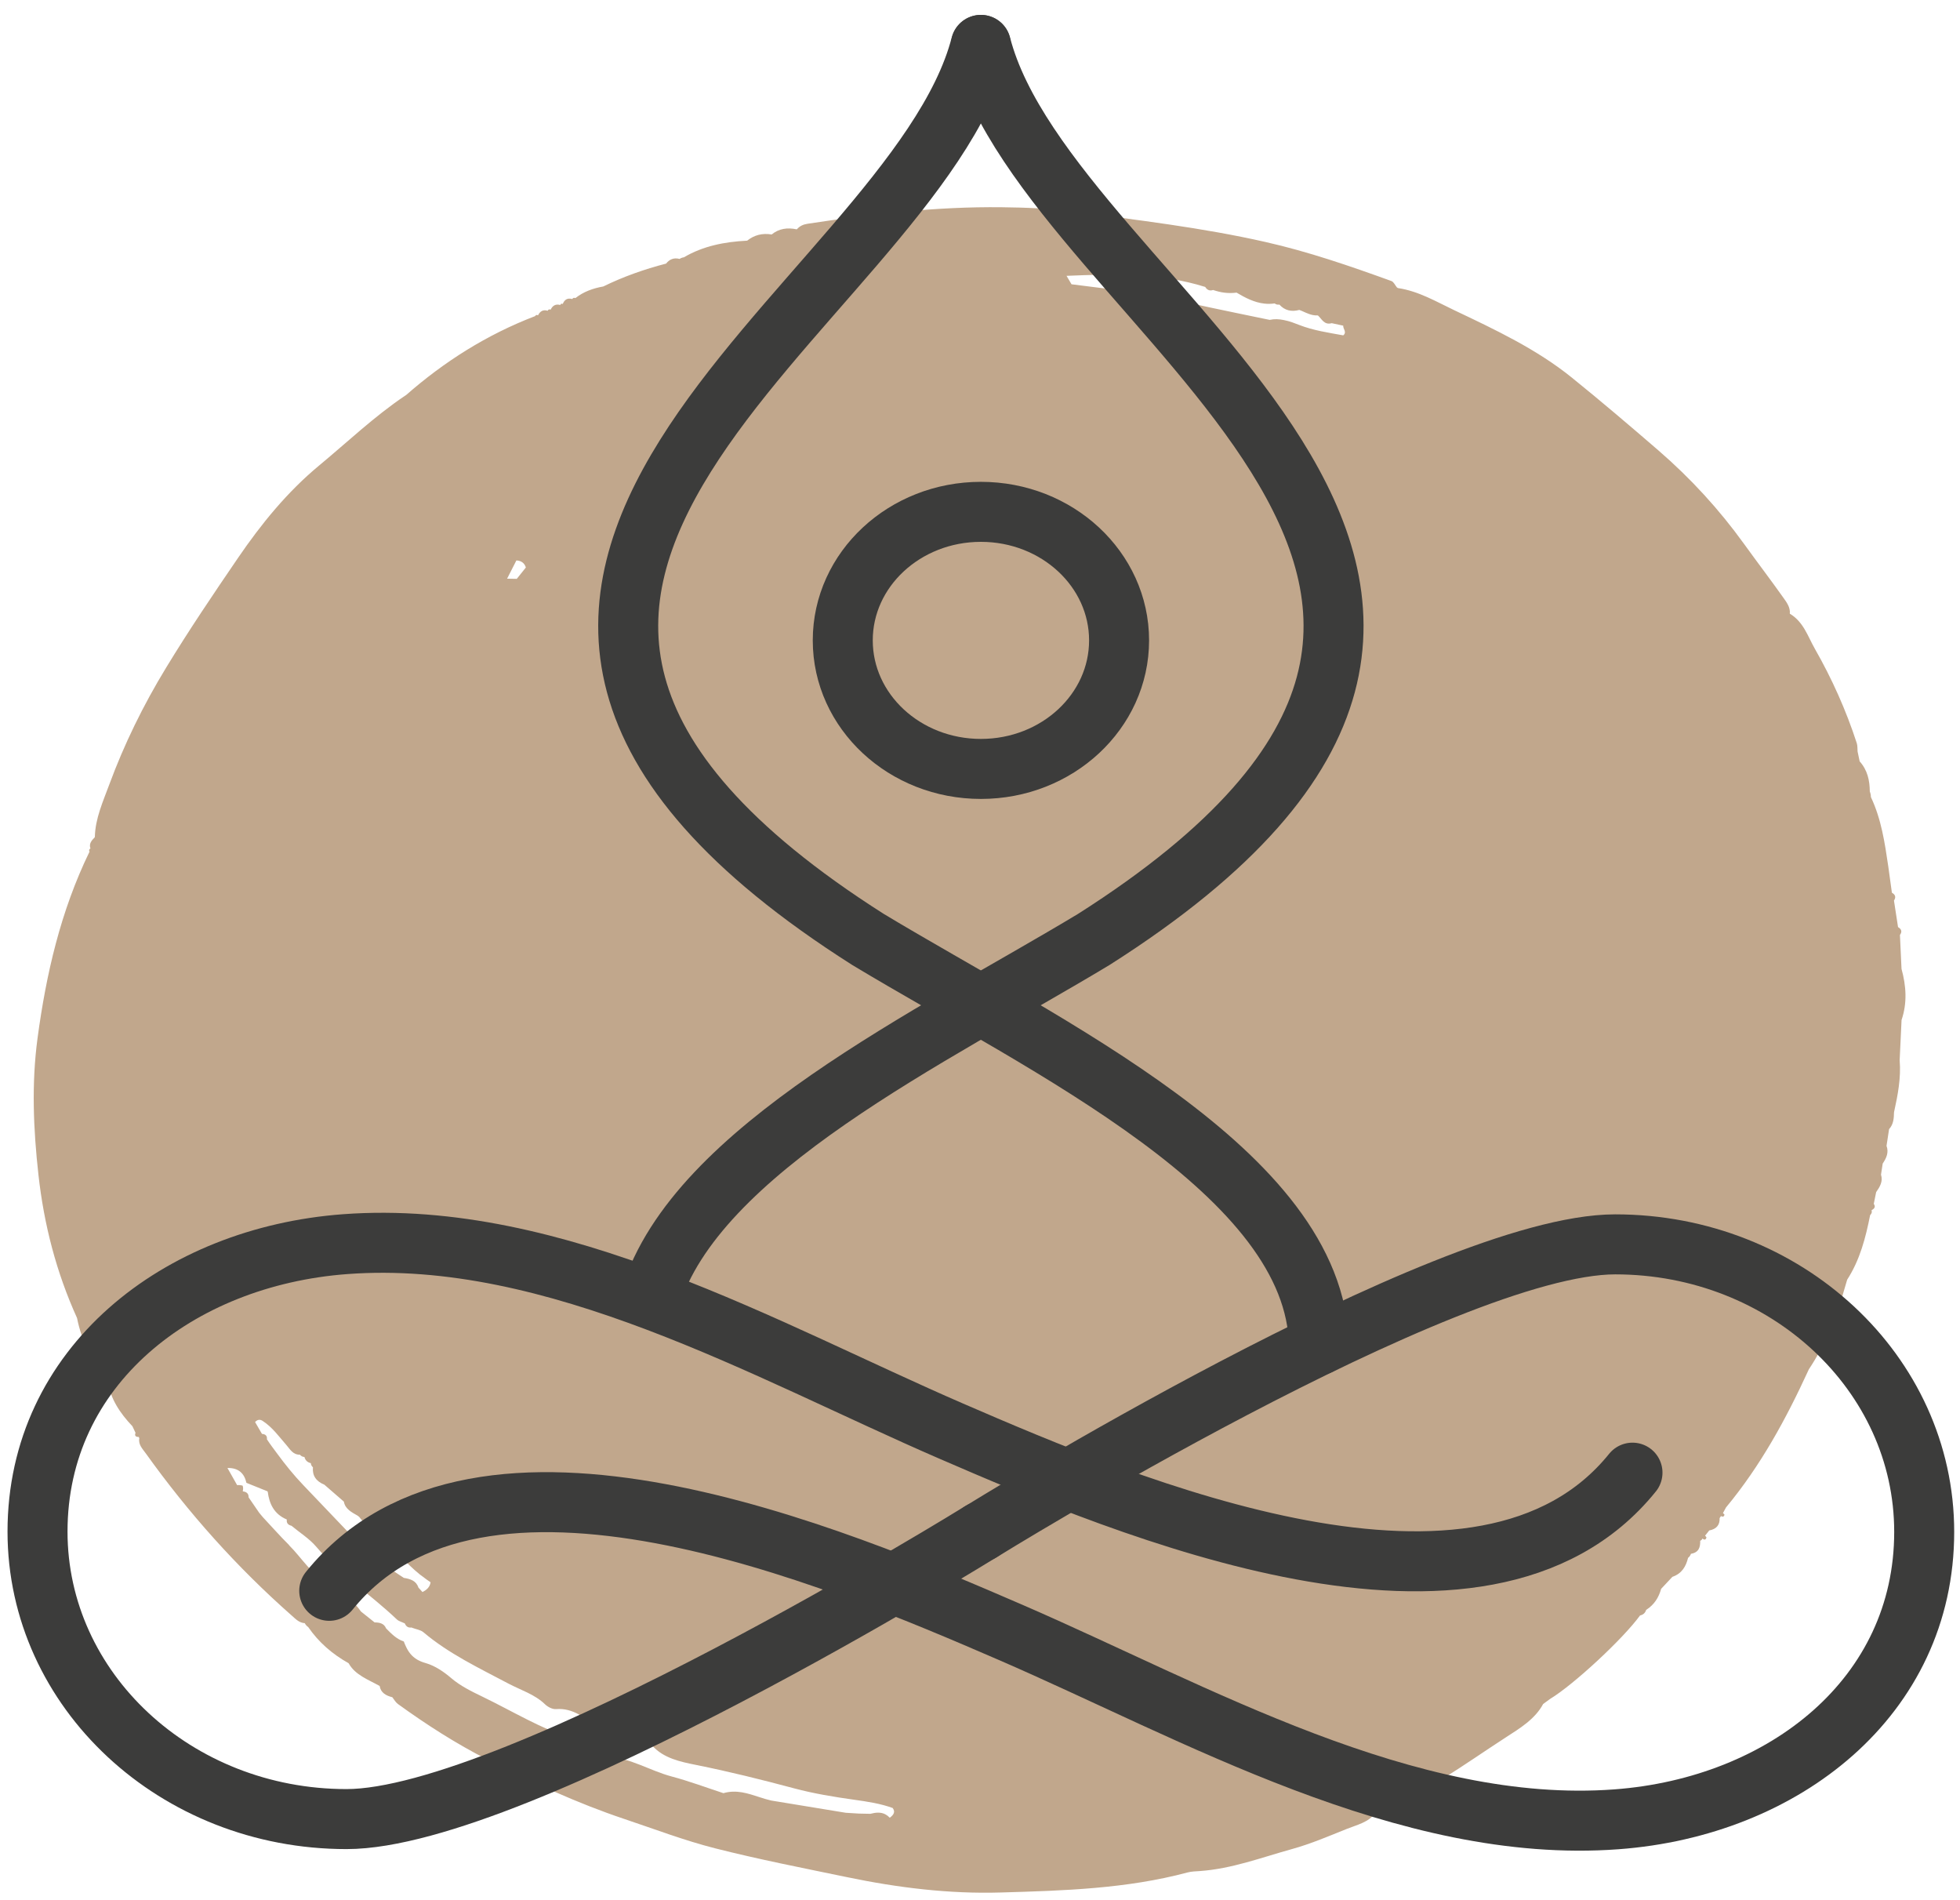 <svg width="98" height="95" viewBox="0 0 98 95" fill="none" xmlns="http://www.w3.org/2000/svg">
<g clip-path="url(#clip0_1_2)">
<path d="M95.076 48.438C95.049 47.872 95.024 47.306 94.997 46.739C95.115 46.578 95.078 46.448 94.902 46.346C94.835 45.904 94.765 45.461 94.698 45.019C94.808 44.855 94.772 44.726 94.595 44.627C94.535 44.187 94.473 43.746 94.413 43.307C94.239 42.128 94.067 40.948 93.544 39.844C93.544 39.749 93.526 39.656 93.49 39.568C93.486 39.018 93.376 38.498 92.983 38.061C92.948 37.895 92.913 37.732 92.879 37.567C92.867 37.43 92.882 37.285 92.84 37.155C92.308 35.516 91.601 33.935 90.739 32.426C90.393 31.821 90.182 31.093 89.494 30.681L89.491 30.675C89.522 30.37 89.341 30.122 89.177 29.892C88.53 28.98 87.849 28.087 87.194 27.179C85.963 25.473 84.539 23.916 82.921 22.517C81.496 21.286 80.06 20.063 78.593 18.878C76.839 17.46 74.771 16.484 72.712 15.507C71.808 15.078 70.934 14.554 69.896 14.4L69.846 14.368C69.755 14.26 69.689 14.093 69.571 14.049C67.503 13.301 65.427 12.582 63.261 12.094C60.093 11.377 56.865 10.999 53.648 10.574C52.474 10.419 51.276 10.373 50.089 10.36C46.821 10.322 43.591 10.698 40.373 11.187C40.158 11.219 39.985 11.302 39.849 11.457L39.828 11.463C39.37 11.368 38.949 11.424 38.585 11.72H38.574C38.117 11.646 37.712 11.748 37.36 12.029L37.341 12.032C36.223 12.089 35.153 12.298 34.194 12.863C34.115 12.874 34.043 12.901 33.98 12.943C33.694 12.87 33.473 12.961 33.305 13.177C32.215 13.459 31.163 13.832 30.164 14.321C29.65 14.412 29.175 14.583 28.771 14.901C28.703 14.873 28.651 14.889 28.612 14.948C28.365 14.88 28.222 14.986 28.139 15.191L28.058 15.182L28.011 15.245C27.77 15.182 27.627 15.286 27.532 15.48C27.462 15.45 27.414 15.467 27.385 15.534C27.139 15.46 26.998 15.574 26.9 15.764C26.838 15.729 26.79 15.741 26.757 15.802C24.325 16.734 22.197 18.089 20.296 19.757L20.243 19.788C18.707 20.824 17.385 22.087 15.976 23.254C14.354 24.597 13.057 26.199 11.903 27.887C10.668 29.696 9.441 31.51 8.305 33.378C7.162 35.255 6.211 37.196 5.463 39.222C5.152 40.067 4.764 40.911 4.743 41.831L4.737 41.857C4.58 42.015 4.437 42.178 4.522 42.415C4.453 42.455 4.437 42.509 4.476 42.575C3.03 45.549 2.307 48.695 1.876 51.908C1.571 54.182 1.669 56.456 1.923 58.736C2.199 61.212 2.812 63.596 3.852 65.888C4.078 67.048 4.623 68.076 5.373 69.018L5.384 69.047C5.521 69.926 5.999 70.645 6.621 71.298C6.673 71.407 6.724 71.517 6.776 71.627C6.72 71.77 6.78 71.837 6.94 71.834L6.965 71.903C6.907 72.222 7.137 72.441 7.302 72.672C9.412 75.62 11.83 78.334 14.602 80.776C14.783 80.936 14.957 81.125 15.239 81.143C15.278 81.222 15.336 81.286 15.411 81.338C15.928 82.09 16.608 82.686 17.431 83.145C17.76 83.742 18.417 83.962 18.983 84.283C19.037 84.621 19.296 84.765 19.617 84.846C19.708 84.96 19.777 85.097 19.895 85.183C21.318 86.213 22.804 87.167 24.385 87.971C26.596 89.094 28.854 90.141 31.233 90.937C32.733 91.439 34.217 92.007 35.752 92.397C37.934 92.951 40.154 93.384 42.364 93.842C44.892 94.368 47.461 94.684 50.047 94.606C53.18 94.515 56.328 94.421 59.376 93.605C59.571 93.553 59.784 93.549 59.989 93.535C61.597 93.422 63.081 92.855 64.6 92.435C65.536 92.176 66.434 91.791 67.333 91.43C67.845 91.225 68.425 91.103 68.769 90.631C71.18 89.725 73.19 88.214 75.288 86.854C75.978 86.408 76.751 85.945 77.157 85.184C77.274 85.1 77.389 85.013 77.506 84.929C77.459 84.886 77.41 84.841 77.364 84.796C77.41 84.841 77.457 84.884 77.506 84.929C78.678 84.222 81.153 81.928 82.001 80.758C82.163 80.722 82.264 80.629 82.307 80.479C82.713 80.222 82.938 79.857 83.056 79.428C83.244 79.228 83.431 79.027 83.619 78.827C84.096 78.662 84.299 78.304 84.403 77.878C84.473 77.824 84.522 77.755 84.547 77.675C84.949 77.608 85.018 77.338 85.01 77.024C85.064 77.001 85.103 76.963 85.124 76.911C85.215 76.993 85.288 76.981 85.321 76.867C85.329 76.842 85.279 76.801 85.254 76.769C85.324 76.682 85.391 76.594 85.461 76.508C85.824 76.44 85.996 76.233 85.981 75.891L86.048 75.791C86.141 75.841 86.207 75.819 86.222 75.72C86.226 75.699 86.174 75.668 86.147 75.641C86.199 75.546 86.249 75.453 86.301 75.357C88.044 73.257 89.312 70.915 90.424 68.493L90.439 68.459C91.264 67.215 91.827 65.872 92.214 64.462C92.262 64.299 92.311 64.135 92.359 63.971C92.359 63.838 92.362 63.707 92.376 63.576C92.362 63.705 92.357 63.838 92.359 63.971C93.002 62.975 93.283 61.868 93.507 60.744C93.582 60.675 93.608 60.593 93.579 60.498C93.719 60.425 93.793 60.329 93.689 60.181C93.727 59.987 93.766 59.794 93.807 59.597C93.992 59.33 94.16 59.058 94.05 58.722C94.079 58.537 94.108 58.352 94.135 58.166C94.319 57.895 94.45 57.611 94.326 57.282C94.369 57.003 94.411 56.726 94.454 56.447C94.678 56.202 94.694 55.903 94.701 55.603C94.89 54.743 95.057 53.882 94.983 52.998C94.894 53.066 94.831 53.143 94.787 53.227C94.831 53.145 94.894 53.068 94.983 52.998C95.015 52.329 95.047 51.658 95.078 50.989C94.974 50.563 94.906 50.137 94.898 49.713C94.906 50.139 94.974 50.565 95.078 50.989C95.368 50.137 95.31 49.286 95.076 48.435V48.438ZM67.159 16.764C66.413 16.629 65.669 16.521 64.958 16.244C64.844 16.2 64.728 16.154 64.61 16.113C64.471 16.064 64.329 16.027 64.185 15.998C64.072 15.975 63.957 15.961 63.841 15.957C63.725 15.953 63.605 15.964 63.483 15.991C62.929 15.874 62.372 15.761 61.815 15.646C60.93 15.464 60.047 15.279 59.169 15.073C58.709 14.965 58.247 14.871 57.782 14.788C56.388 14.542 54.979 14.394 53.576 14.211C53.508 14.098 53.442 13.985 53.327 13.789C55.681 13.69 58 13.636 60.261 14.344C60.306 14.416 60.358 14.47 60.424 14.497C60.457 14.511 60.491 14.519 60.53 14.519C60.568 14.519 60.611 14.511 60.656 14.497C60.845 14.561 61.036 14.609 61.231 14.632C61.426 14.655 61.624 14.655 61.827 14.628C62.263 14.887 62.709 15.119 63.21 15.176C63.379 15.197 63.552 15.194 63.734 15.169C63.77 15.197 63.806 15.214 63.844 15.223C63.883 15.232 63.926 15.234 63.97 15.227C64.104 15.376 64.254 15.467 64.422 15.511C64.506 15.532 64.592 15.541 64.683 15.538C64.774 15.534 64.869 15.52 64.967 15.493C65.08 15.536 65.19 15.588 65.302 15.637C65.414 15.683 65.526 15.727 65.646 15.75C65.725 15.766 65.808 15.773 65.895 15.768C65.994 15.856 66.071 15.98 66.172 16.068C66.272 16.156 66.396 16.209 66.587 16.156C66.779 16.198 66.97 16.239 67.161 16.28C67.146 16.442 67.364 16.608 67.157 16.768L67.159 16.764ZM25.354 28.93C25.508 28.626 25.665 28.323 25.819 28.017C26.069 28.029 26.225 28.15 26.293 28.369C26.142 28.558 25.989 28.748 25.839 28.937C25.676 28.933 25.516 28.932 25.354 28.928V28.93ZM20.978 78.698C21.032 78.741 21.09 78.78 21.146 78.822C21.271 78.917 21.395 79.012 21.529 79.098C21.496 79.334 21.339 79.479 21.123 79.586C21.055 79.51 20.987 79.436 20.92 79.361C20.813 79.025 20.52 78.93 20.191 78.879C20.013 78.762 19.835 78.644 19.658 78.526C19.528 78.291 19.308 78.208 19.039 78.212C18.991 77.869 18.778 77.678 18.407 77.638C17.325 76.504 16.244 75.37 15.16 74.237C14.687 73.743 14.261 73.214 13.861 72.669C13.687 72.432 13.506 72.2 13.347 71.952C13.365 71.783 13.28 71.693 13.098 71.68C12.984 71.483 12.87 71.287 12.754 71.089C12.862 70.969 12.992 70.938 13.133 71.032C13.627 71.355 13.954 71.821 14.327 72.247C14.509 72.457 14.644 72.722 14.998 72.723C15.027 72.757 15.06 72.783 15.096 72.802C15.133 72.822 15.176 72.831 15.222 72.835C15.263 72.997 15.365 73.103 15.543 73.144C15.543 73.186 15.554 73.223 15.572 73.257C15.589 73.291 15.614 73.322 15.647 73.349C15.608 73.768 15.806 74.053 16.217 74.219C16.542 74.501 16.867 74.783 17.193 75.066C17.259 75.44 17.584 75.598 17.887 75.772C17.887 75.772 17.963 75.835 17.963 75.834C18.423 76.436 18.991 76.936 19.65 77.349C19.787 77.513 19.926 77.675 20.069 77.831C20.35 78.139 20.649 78.43 20.976 78.694L20.978 78.698ZM14.459 77.243C14.23 77.016 14.01 76.784 13.794 76.549C13.577 76.314 13.361 76.076 13.142 75.843C13.08 75.767 13.017 75.692 12.955 75.618C12.781 75.363 12.605 75.109 12.431 74.854C12.435 74.677 12.342 74.579 12.153 74.556L12.137 74.539C12.164 74.449 12.162 74.359 12.133 74.269C12.044 74.242 11.952 74.234 11.857 74.242C11.695 73.957 11.532 73.671 11.372 73.385C11.927 73.374 12.215 73.653 12.321 74.127C12.669 74.268 13.015 74.406 13.363 74.547L13.386 74.57C13.465 75.172 13.695 75.686 14.337 75.959L14.341 75.967C14.317 76.135 14.402 76.233 14.575 76.274C14.99 76.62 15.469 76.918 15.81 77.319C16.983 78.696 18.533 79.71 19.841 80.954C19.892 81.003 19.957 81.037 20.029 81.065C20.098 81.096 20.174 81.121 20.241 81.155C20.299 81.299 20.4 81.384 20.58 81.359L20.613 81.376C20.707 81.412 20.812 81.437 20.908 81.468C21.007 81.499 21.099 81.536 21.169 81.595C22.435 82.667 23.95 83.385 25.421 84.163C26.044 84.492 26.741 84.701 27.255 85.202C27.387 85.329 27.623 85.454 27.799 85.439C28.674 85.371 29.233 85.898 29.861 86.304C30.072 86.441 30.286 86.572 30.499 86.705C30.759 87.012 31.107 87.14 31.523 87.153C31.865 87.163 32.209 87.191 32.551 87.21L32.617 87.271C33.185 87.897 34.012 88.07 34.797 88.228C36.452 88.561 38.081 88.965 39.706 89.4C40.686 89.662 41.701 89.828 42.71 89.97C43.369 90.062 44.018 90.159 44.635 90.383C44.673 90.437 44.694 90.486 44.701 90.531C44.706 90.565 44.702 90.596 44.694 90.626C44.67 90.716 44.588 90.792 44.498 90.863L44.47 90.856C44.405 90.785 44.333 90.732 44.26 90.695C44.038 90.581 43.784 90.603 43.519 90.673C43.328 90.669 43.135 90.664 42.944 90.661C42.725 90.647 42.507 90.635 42.288 90.621C41.046 90.418 39.803 90.213 38.56 90.009C38.363 89.965 38.17 89.903 37.977 89.841C37.397 89.653 36.819 89.452 36.171 89.641C35.307 89.359 34.455 89.038 33.576 88.805C32.495 88.517 31.542 87.884 30.379 87.818C30.203 87.807 30.042 87.624 29.867 87.534C29.461 87.326 29.07 87.074 28.639 86.934C27.031 86.408 25.616 85.54 24.122 84.817C23.577 84.553 23.036 84.292 22.568 83.895C22.197 83.578 21.751 83.269 21.277 83.136C21.119 83.092 20.982 83.034 20.864 82.966C20.582 82.802 20.41 82.566 20.284 82.282C20.251 82.209 20.216 82.139 20.191 82.058C20.096 82.027 20.011 81.986 19.93 81.939C19.849 81.892 19.776 81.838 19.704 81.781C19.633 81.724 19.565 81.662 19.499 81.597C19.433 81.535 19.37 81.468 19.304 81.403C19.203 81.155 18.981 81.106 18.73 81.105C18.504 80.923 18.276 80.744 18.05 80.562C17.727 80.106 17.309 79.733 16.834 79.415L16.813 79.393C16.778 79.215 16.656 79.151 16.473 79.167C15.566 78.737 15.114 77.901 14.455 77.248L14.459 77.243Z" fill="#C1A78C"/>
<path d="M55.954 32.013C55.954 35.562 52.861 38.439 49.045 38.439C45.23 38.439 42.138 35.562 42.138 32.013C42.138 28.464 45.23 25.587 49.045 25.587C52.861 25.587 55.954 28.464 55.954 32.013Z" stroke="#3C3C3B" stroke-width="3" stroke-linecap="round" stroke-linejoin="round"/>
<path d="M16.462 79.525C23.942 70.259 41.766 77.808 50.53 81.603C59.757 85.6 70.325 91.728 80.826 90.948C89.193 90.326 96.21 84.832 96.21 76.578C96.21 68.64 89.293 62.206 80.76 62.206C72.226 62.206 49.035 76.578 49.035 76.578" stroke="#3C3C3B" stroke-width="3" stroke-linecap="round" stroke-linejoin="round"/>
<path d="M81.624 73.619C74.144 82.885 56.32 75.336 47.557 71.54C38.33 67.544 27.761 61.415 17.261 62.195C8.894 62.817 1.876 68.311 1.876 76.565C1.876 84.503 8.793 90.937 17.326 90.937C25.86 90.937 49.051 76.565 49.051 76.565" stroke="#3C3C3B" stroke-width="3" stroke-linecap="round" stroke-linejoin="round"/>
<path d="M49.039 2.245C45.626 15.497 14.936 28.89 43.409 46.969C52.3 52.323 65.785 58.627 65.947 67.24" stroke="#3C3C3B" stroke-width="3" stroke-linecap="round" stroke-linejoin="round"/>
<path d="M49.049 2.245C52.462 15.497 83.153 28.89 54.679 46.969C46.624 51.82 34.791 57.453 32.522 64.877" stroke="#3C3C3B" stroke-width="3" stroke-linecap="round" stroke-linejoin="round"/>
</g>
<defs>
<clipPath id="clip0_1_2">
<rect width="98" height="95" fill="white"/>
</clipPath>
</defs>
</svg>
